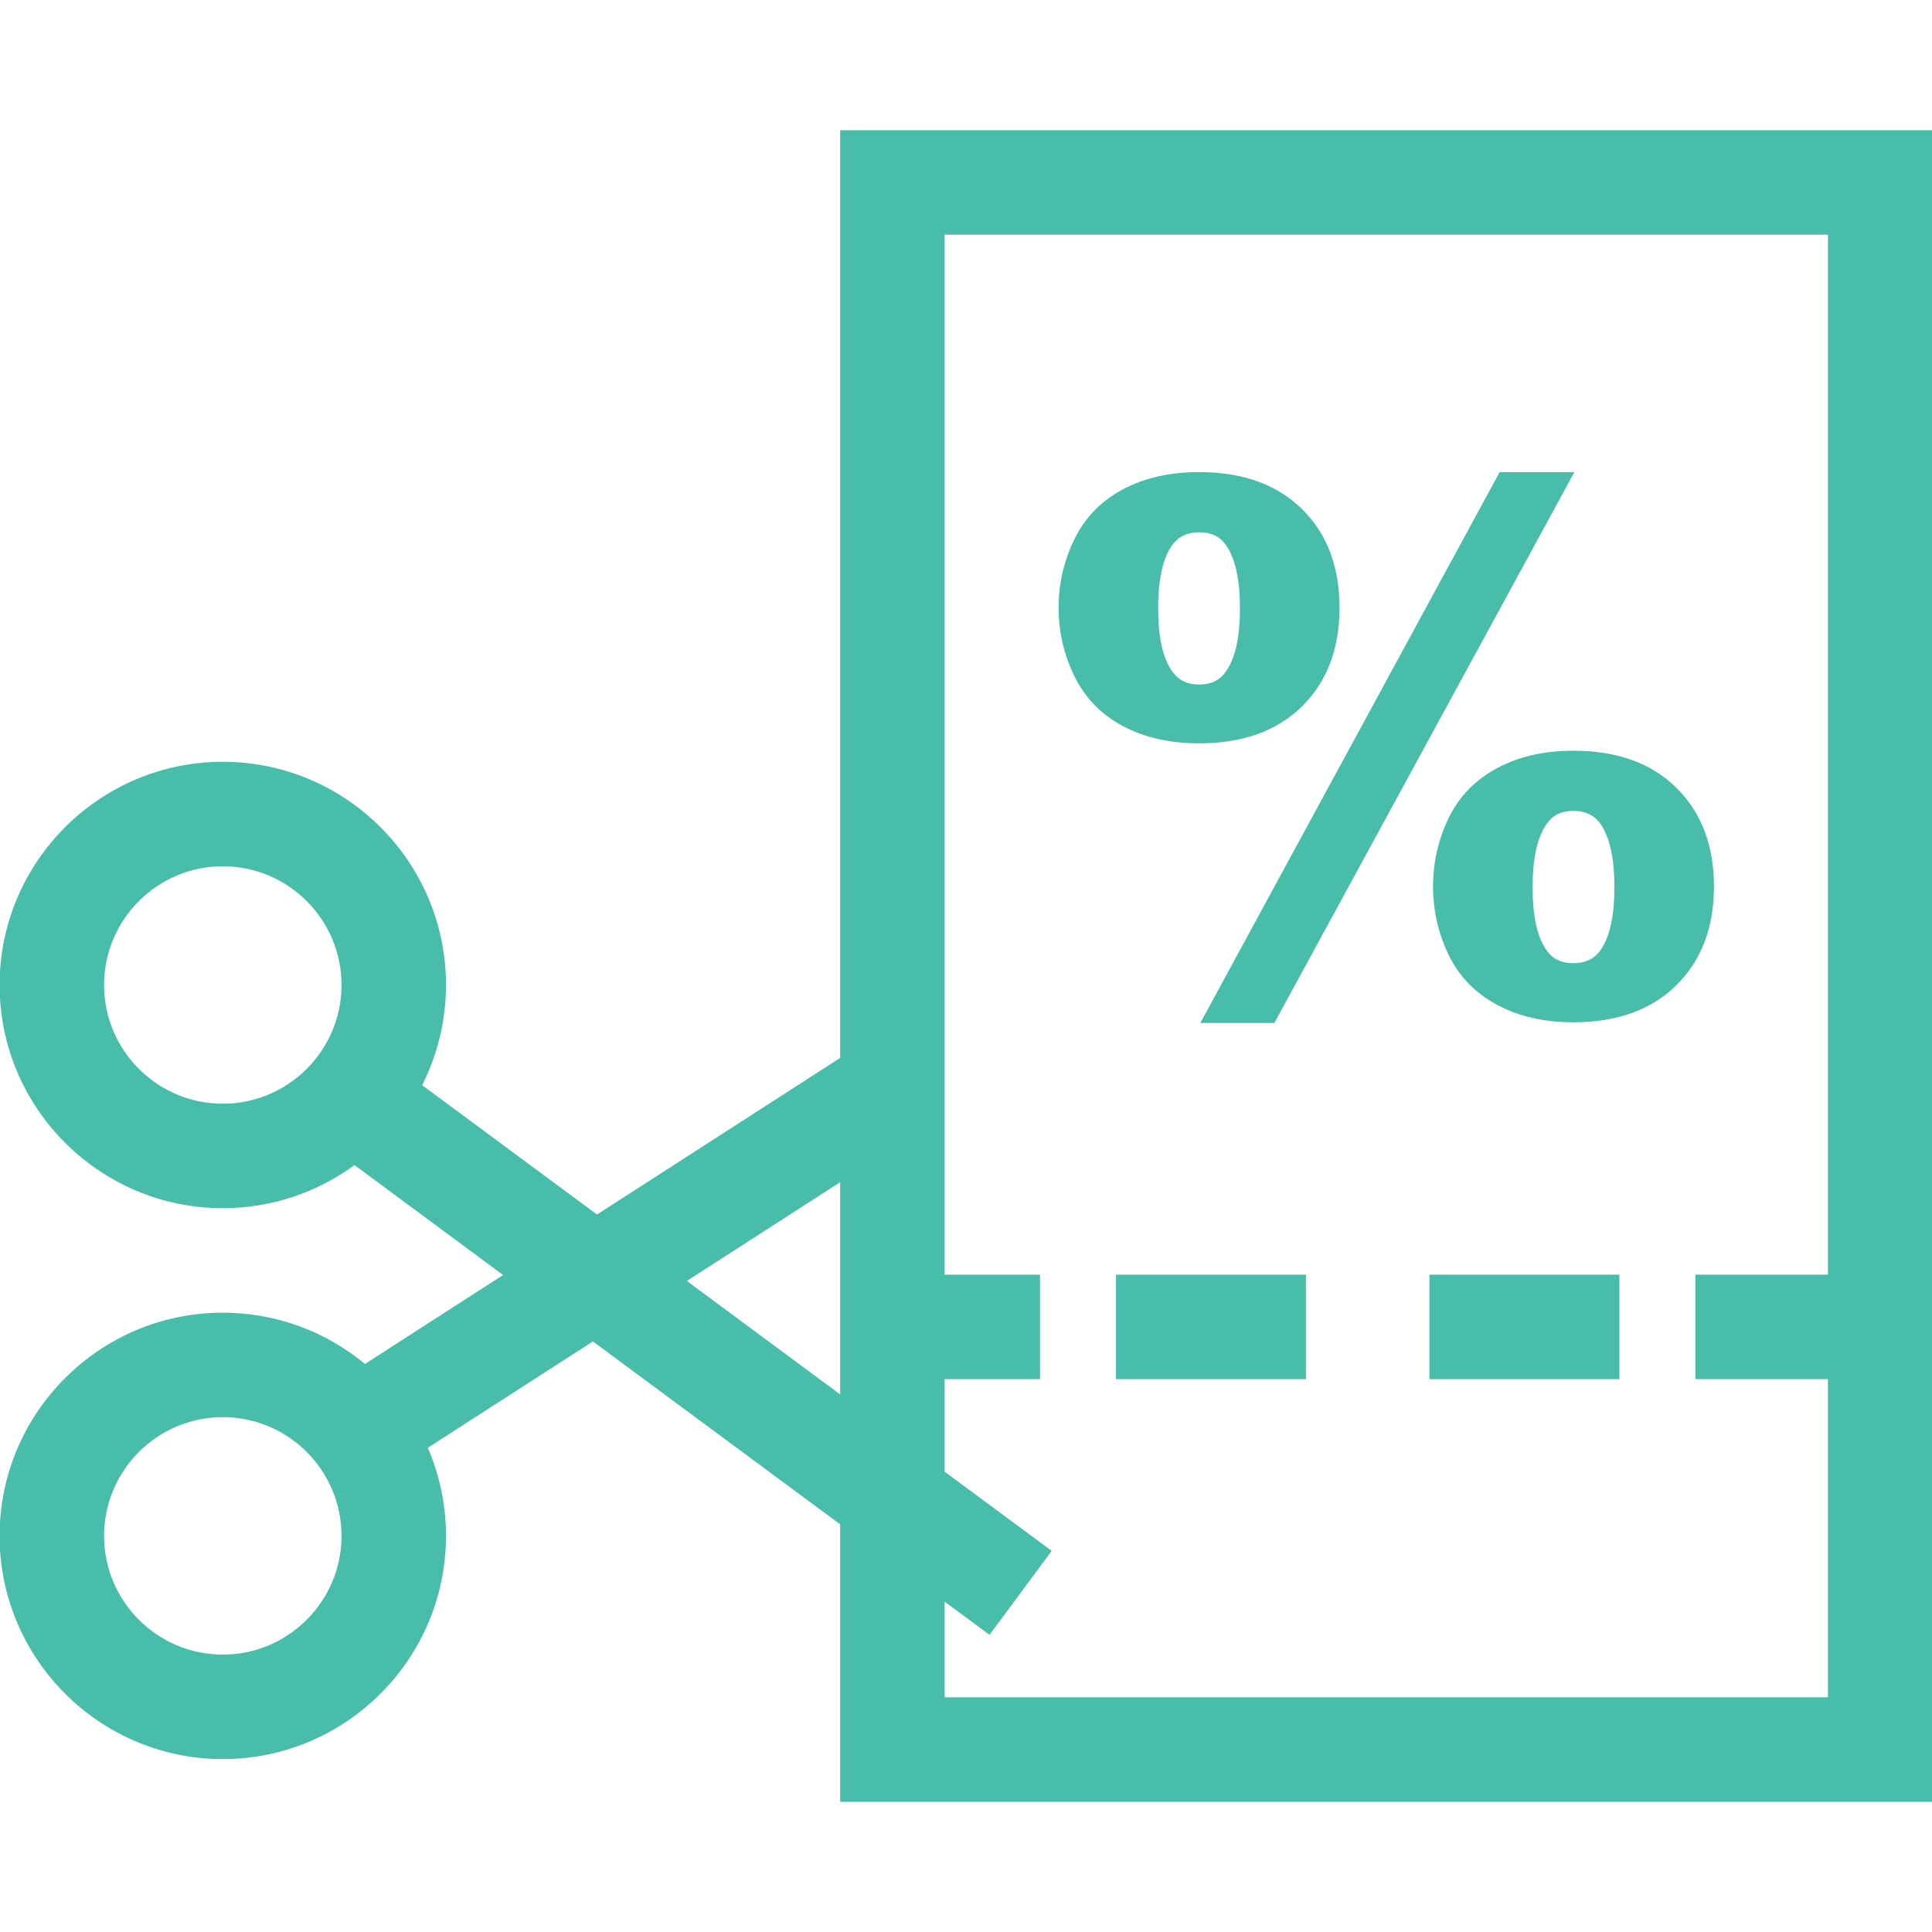 <?xml version="1.0" encoding="utf-8"?>
<!-- Generator: Adobe Illustrator 15.0.0, SVG Export Plug-In . SVG Version: 6.00 Build 0)  -->
<!DOCTYPE svg PUBLIC "-//W3C//DTD SVG 1.1//EN" "http://www.w3.org/Graphics/SVG/1.1/DTD/svg11.dtd">
<svg version="1.1" id="图层_1" xmlns="http://www.w3.org/2000/svg" xmlns:xlink="http://www.w3.org/1999/xlink" x="0px" y="0px"
	 width="1024px" height="1024px" viewBox="-409.75 -424 1024 1024" enable-background="new -409.75 -424 1024 1024"
	 xml:space="preserve">
<title>Group 10</title>
<desc>Created with Sketch.</desc>
<g>
	<path fill="#48BDA9" d="M35.55-355v491.724L-93.323,219.72l-92.682-68.558c8.067-15.978,12.638-34.005,12.638-53.102
		c0-65.229-53.066-118.295-118.3-118.295c-65.229,0-118.3,53.066-118.3,118.295c0,65.233,53.071,118.306,118.3,118.306
		c26.085,0,50.208-8.504,69.79-22.862l78.773,58.278l-73.198,47.148c-20.479-16.968-46.75-27.188-75.365-27.188
		c-65.229,0-118.3,53.071-118.3,118.306c0,65.224,53.071,118.295,118.3,118.295c65.234,0,118.3-53.071,118.3-118.295
		c0-16.586-3.443-32.376-9.627-46.707l87.494-56.347L35.55,383.927V531h578.917v-886H35.55z M-354.591,98.061
		c0-34.691,28.228-62.919,62.924-62.919s62.929,28.228,62.929,62.919c0,34.701-28.233,62.93-62.929,62.93
		S-354.591,132.762-354.591,98.061z M-291.667,452.967c-34.696,0-62.924-28.228-62.924-62.919c0-34.702,28.228-62.929,62.924-62.929
		s62.929,28.227,62.929,62.929C-228.739,424.739-256.972,452.967-291.667,452.967z M-45.725,254.932l81.275-52.346v112.47
		L-45.725,254.932z M90.921,475.624v-50.729l23.814,17.615l32.927-44.519l-56.741-41.979v-49.031h50.561v-55.376H90.921v-551.235
		h468.169v551.235h-70.255v55.376h70.255v168.642H90.921z"/>
	<polygon fill="#48BDA9" points="265.673,118.206 424.711,-173.775 385.096,-173.775 226.439,118.206 	"/>
	<path fill="#48BDA9" d="M225.871-30.023c23.039,0,41.185-6.527,54.455-19.577c13.26-13.05,19.891-30.513,19.891-52.395
		c0-21.749-6.631-39.154-19.891-52.204c-13.271-13.049-31.416-19.577-54.455-19.577c-15.644,0-29.188,3.08-40.645,9.229
		c-11.456,6.155-19.97,14.948-25.54,26.384c-5.57,11.437-8.357,23.49-8.357,36.167c0,12.805,2.787,24.922,8.357,36.358
		c5.57,11.437,14.084,20.229,25.54,26.384C196.683-33.103,210.228-30.023,225.871-30.023z M211.601-135.181
		c3.256-4.472,8.014-6.708,14.271-6.708c6.259,0,10.956,2.236,14.084,6.708c5.012,7.086,7.503,18.272,7.503,33.563
		c0,15.408-2.491,26.594-7.503,33.558c-3.128,4.6-7.825,6.895-14.084,6.895c-6.257,0-11.015-2.295-14.271-6.895
		c-5.003-6.964-7.514-18.15-7.514-33.558C204.087-117.031,206.598-128.222,211.601-135.181z"/>
	<path fill="#48BDA9" d="M478.783-6.439c-13.271-13.114-31.484-19.67-54.642-19.67c-15.517,0-29.041,3.108-40.556,9.322
		c-11.515,6.218-20.028,15.011-25.531,26.384c-5.502,11.373-8.258,23.461-8.258,36.265c0,12.799,2.756,24.888,8.258,36.266
		c5.503,11.373,14.017,20.169,25.531,26.379c11.515,6.218,25.039,9.327,40.556,9.327c23.157,0,41.37-6.562,54.642-19.676
		c13.26-13.113,19.9-30.547,19.9-52.296C498.684,24.107,492.043,6.674,478.783-6.439z M438.412,79.793
		c-3.256,4.478-8.013,6.714-14.271,6.714c-6.257,0-10.945-2.236-14.085-6.714c-5.002-6.958-7.503-18.145-7.503-33.558
		c0-15.414,2.501-26.6,7.503-33.563c3.14-4.595,7.828-6.9,14.085-6.9c6.258,0,11.015,2.241,14.271,6.714
		c5.003,7.086,7.514,18.336,7.514,33.75C445.926,61.648,443.415,72.834,438.412,79.793z"/>
	<rect x="347.874" y="251.606" fill="#48BDA9" width="100.68" height="55.376"/>
	<rect x="181.745" y="251.606" fill="#48BDA9" width="100.688" height="55.376"/>
</g>
</svg>

